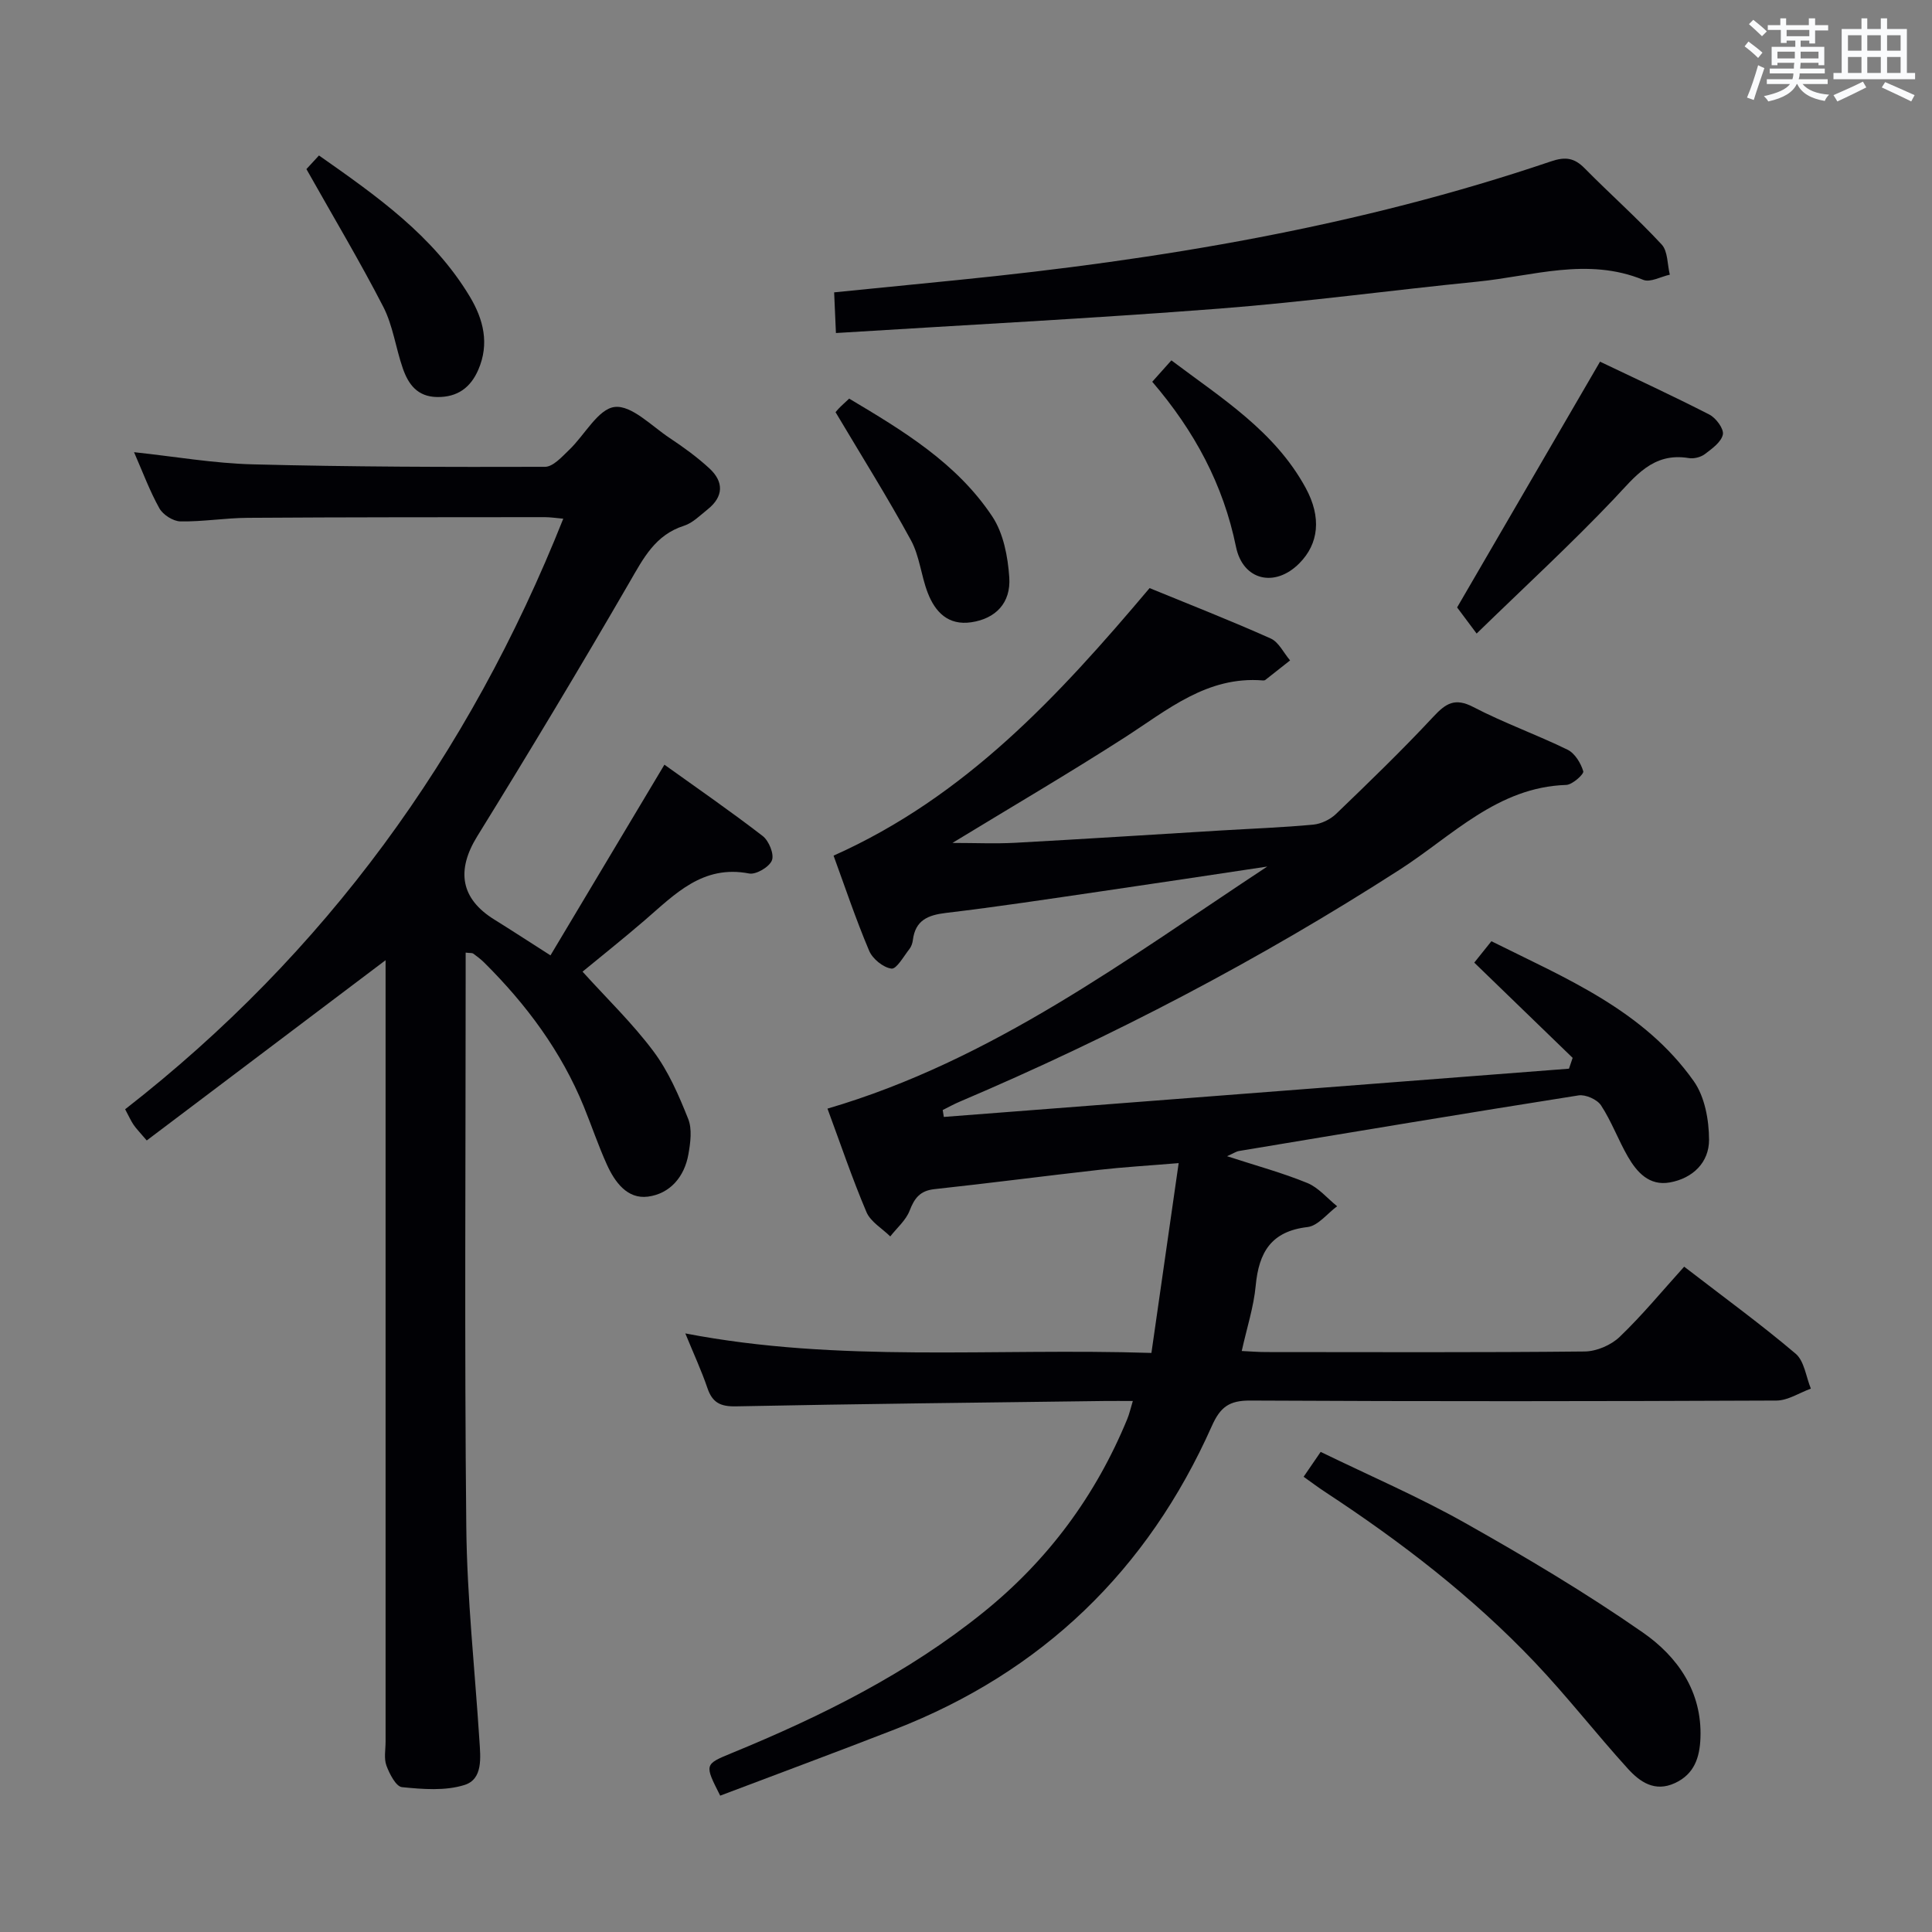 <svg enable-background="new 0 0 400 400" viewBox="0 0 400 400" xmlns="http://www.w3.org/2000/svg"><rect x="0" y="0" width="400" height="400" fill="#808080" stroke="none"/><g fill="#010105"><path d="m325.6 219.02c-6.71-6.5-13.43-13-20.37-19.72.87-1.08 1.97-2.46 3.55-4.43 15.37 7.67 31.5 14.26 41.9 28.98 2.28 3.23 3.15 8.04 3.16 12.13.01 4.67-3.34 7.97-8.11 8.83-4.27.77-6.83-2.1-8.72-5.38-1.98-3.44-3.36-7.26-5.53-10.57-.8-1.23-3.21-2.3-4.66-2.07-23.45 3.7-46.87 7.61-70.29 11.51-.6.1-1.15.49-2.48 1.08 6.04 1.97 11.45 3.43 16.6 5.54 2.33.95 4.14 3.17 6.19 4.82-2.04 1.5-3.95 4.05-6.13 4.31-7.54.87-10.08 5.24-10.73 12.13-.41 4.41-1.83 8.72-2.89 13.53 1.85.09 3.44.22 5.03.22 22 .01 43.99.11 65.99-.12 2.46-.03 5.45-1.32 7.23-3.03 4.68-4.48 8.82-9.52 13.35-14.53 8.47 6.53 16 12.01 23.08 18.02 1.8 1.53 2.14 4.77 3.15 7.23-2.37.86-4.73 2.45-7.1 2.47-36.33.16-72.65.19-108.98 0-4.35-.02-6.19 1.33-7.96 5.31-13.28 29.82-35.1 50.91-65.61 62.77-12.04 4.68-24.16 9.18-36.16 13.72-3.29-6.49-3.29-6.48 2.43-8.83 18.53-7.61 36.37-16.47 52.06-29.13 13.36-10.77 23.26-24.15 29.79-40.02.43-1.04.67-2.15 1.15-3.73-2.2 0-3.99-.02-5.78 0-25.47.33-50.95.6-76.42 1.11-3.2.06-4.85-.78-5.87-3.77-1.23-3.61-2.84-7.08-4.58-11.33 31.84 6.14 63.56 2.99 96.5 4.04 1.85-12.88 3.67-25.56 5.64-39.3-6.37.53-11.41.82-16.43 1.39-11.39 1.28-22.75 2.77-34.14 4-2.96.32-4.13 1.85-5.13 4.45-.77 2-2.63 3.57-4.01 5.34-1.68-1.66-4.07-3.02-4.93-5.04-2.97-7-5.41-14.24-8.07-21.42 34.15-10 62.01-30.98 91.05-50.12-11.48 1.72-22.96 3.47-34.45 5.14-10.68 1.56-21.36 3.19-32.07 4.46-3.78.45-6.34 1.54-6.85 5.62-.08.64-.32 1.35-.71 1.85-1.19 1.5-2.66 4.19-3.72 4.06-1.71-.22-3.91-2.01-4.62-3.69-2.77-6.54-5.03-13.3-7.37-19.7 27.34-12.19 46.65-33.13 65.43-55.39 8.26 3.39 16.75 6.71 25.07 10.43 1.68.75 2.69 2.99 4.02 4.54-1.7 1.34-3.4 2.69-5.11 4.03-.12.09-.32.14-.48.12-11.61-.96-19.81 6.13-28.72 11.85-11.44 7.35-23.19 14.23-35.6 21.79 4.76 0 8.88.19 12.98-.03 14.28-.78 28.54-1.7 42.81-2.56 6.31-.38 12.63-.61 18.92-1.2 1.65-.16 3.53-1.07 4.73-2.23 6.83-6.57 13.65-13.16 20.11-20.09 2.6-2.79 4.47-4.02 8.31-2.02 6.32 3.29 13.09 5.7 19.5 8.83 1.51.74 2.74 2.77 3.25 4.47.17.58-2.24 2.77-3.52 2.82-14.26.46-23.61 10.55-34.45 17.52-29.02 18.67-59.46 34.59-91.2 48.09-1.18.5-2.3 1.13-3.45 1.7.08.48.15.96.23 1.43 43.14-3.33 86.29-6.66 129.43-9.99.25-.75.51-1.5.76-2.24z"/><path d="m113.97 197.8c7.86-13.16 15.51-25.95 23.59-39.48 6.78 4.86 13.7 9.64 20.35 14.77 1.28.99 2.41 3.75 1.91 5.03-.53 1.37-3.28 3-4.71 2.73-9.65-1.87-15.4 4.32-21.66 9.71-4.51 3.88-9.16 7.58-12.84 10.61 5.03 5.57 10.33 10.67 14.67 16.48 3.11 4.15 5.26 9.13 7.2 14 .85 2.12.47 4.93.05 7.32-.82 4.68-3.82 8.19-8.39 8.78-4.26.55-6.84-3-8.48-6.61-1.78-3.93-3.16-8.04-4.79-12.04-4.67-11.43-11.88-21.12-20.58-29.77-.7-.7-1.51-1.31-2.31-1.9-.22-.16-.6-.09-1.57-.2v5.38c0 37.82-.26 75.65.13 113.47.15 14.77 1.77 29.52 2.72 44.29.23 3.54.75 7.98-3.09 9.19-4 1.26-8.65.88-12.94.45-1.24-.12-2.58-2.73-3.22-4.45-.55-1.47-.18-3.29-.18-4.96 0-52.15 0-104.3 0-156.46 0-1.93 0-3.85 0-5.34-16.57 12.5-32.94 24.86-49.45 37.32-1.54-1.81-2.22-2.49-2.74-3.27-.54-.8-.94-1.71-1.73-3.19 41.41-32.25 71.18-73.2 90.71-122.27-1.41-.12-2.63-.32-3.86-.32-20.49.02-40.99 0-61.48.14-4.65.03-9.29.82-13.93.74-1.5-.03-3.59-1.36-4.34-2.69-2.01-3.59-3.45-7.51-5.26-11.64 8.44.9 16.53 2.32 24.65 2.52 20.14.52 40.29.57 60.44.51 1.68-.01 3.52-2.09 5-3.51 3.21-3.06 5.99-8.48 9.42-8.88 3.5-.41 7.63 3.93 11.35 6.4 2.89 1.92 5.74 3.98 8.28 6.33 2.99 2.77 2.94 5.82-.38 8.47-1.56 1.24-3.08 2.81-4.89 3.39-5.98 1.91-8.41 6.73-11.3 11.72-10.24 17.68-20.77 35.19-31.51 52.57-4.37 7.07-3.47 12.93 3.59 17.28 3.64 2.26 7.22 4.61 11.57 7.38z"/><path d="m173.07 68.95c-.13-3-.25-5.59-.37-8.42 8.87-.89 17.26-1.72 25.66-2.56 41.71-4.18 82.89-11.04 122.73-24.55 2.97-1.01 4.83-.77 6.98 1.41 5.26 5.33 10.88 10.31 15.96 15.79 1.3 1.4 1.16 4.13 1.69 6.25-1.85.4-4.05 1.66-5.5 1.07-11.56-4.75-22.93-.76-34.33.37-17.85 1.78-35.64 4.21-53.51 5.59-26.31 2.03-52.67 3.39-79.31 5.05z"/><path d="m269.9 305.75c1.16-1.69 2.16-3.16 3.53-5.15 10.07 4.9 20.27 9.29 29.9 14.71 12.55 7.07 24.99 14.46 36.8 22.68 7.17 4.98 12.29 12.21 11.93 21.83-.15 4.01-1.24 7.48-5.29 9.35-4.17 1.93-7.24-.25-9.71-2.95-6.59-7.25-12.61-15.02-19.36-22.12-12.88-13.55-27.63-24.89-43.25-35.14-1.5-.98-2.94-2.07-4.55-3.21z"/><path d="m305.72 131.17c-1.98-2.65-3.17-4.24-4.04-5.41 9.71-16.7 19.52-33.57 29.59-50.88 7.2 3.44 15 7.04 22.63 10.95 1.37.7 3.04 2.95 2.8 4.13-.32 1.56-2.25 2.94-3.73 4.06-.85.64-2.27 1-3.33.82-7.46-1.23-11.08 3.81-15.5 8.47-8.9 9.37-18.43 18.14-28.42 27.86z"/><path d="m63.44 35.01c.37-.4 1.34-1.46 2.6-2.82 11.92 8.37 23.62 16.56 31.22 29.2 2.86 4.77 4.09 9.79 1.77 15.16-1.6 3.69-4.3 5.71-8.53 5.65-4.1-.06-5.96-2.65-7.1-5.93-1.47-4.22-2.04-8.85-4.05-12.76-4.84-9.4-10.28-18.5-15.91-28.5z"/><path d="m173 85.35c-.35.42.14-.23.7-.82.57-.6 1.19-1.13 2.11-2 11.17 6.65 22.32 13.37 29.65 24.43 2.3 3.48 3.21 8.29 3.5 12.58.36 5.32-2.85 8.54-7.84 9.29-4.81.72-7.52-2.12-9.06-6.14-1.36-3.54-1.68-7.58-3.46-10.84-4.81-8.83-10.17-17.36-15.6-26.5z"/><path d="m238.56 79.04c1.41-1.58 2.5-2.79 3.96-4.43 10.37 7.81 21.42 14.65 27.82 26.43 3.3 6.08 2.7 11.53-1.32 15.58-5.04 5.1-11.68 3.59-13.12-3.4-2.63-12.87-8.56-23.94-17.34-34.18z"/></g><path d="m361.2 9.6.8-1c.9.7 1.9 1.4 2.9 2.3l-.9 1.1c-1-1-2-1.8-2.8-2.4zm.5 10.6c.9-2.1 1.6-4.3 2.3-6.7.4.2.8.4 1.3.6-.7 2.1-1.5 4.3-2.2 6.6zm.4-15.2.9-.9c1 .8 2 1.6 2.8 2.4l-1 1c-.9-.9-1.8-1.7-2.7-2.5zm12.5-1.2h1.2v1.4h2.7v1.1h-2.7v2.7h-1.2v-.6h-1.8v1.3h4.9v3.8h-1.2v-.5h-3.7c0 .4-.1.9-.1 1.2h5.1v1h-5.2c0 .5-.1.9-.2 1.2h6v1h-5.2c1.1 1.3 2.9 2 5.5 2.2-.4.4-.7.8-.9 1.3-2.9-.5-4.8-1.6-5.7-3.5h-.1c-.8 1.7-2.7 2.9-5.9 3.6-.2-.4-.6-.8-.9-1.1 2.8-.6 4.6-1.4 5.4-2.5h-4.8v-1h5.3c.1-.3.2-.7.2-1.2h-4.9v-1h5c0-.4 0-.8.1-1.2h-3.5v.5h-1.2v-3.8h4.9v-1.3h-1.8v.5h-1.2v-2.7h-2.7v-1h2.6v-1.4h1.2v1.4h4.7v-1.4zm-6.6 8.3h3.6c0-.4 0-.9 0-1.4h-3.6zm1.9-4.6h4.7v-1.3h-4.7zm6.6 3.2h-3.7v1.4h3.7z" fill="#fafbfc"/><path d="m385.3 3.8h1.3v2.2h2.8v-2.2h1.3v2.2h4.1v9.1h1.7v1.3h-16.9v-1.3h1.7v-9.1h4.1v-2.2zm.4 13.1.7 1.2c-1.8.9-3.8 1.9-6 2.9-.2-.4-.5-.8-.8-1.3 2.3-1 4.3-1.9 6.1-2.8zm-3.1-6.4h2.8v-3.2h-2.8zm0 4.6h2.8v-3.3h-2.8zm4-4.6h2.8v-3.2h-2.8zm0 4.6h2.8v-3.3h-2.8zm3.7 1.9c2.1.9 4.1 1.8 6.1 2.7l-.7 1.3c-2.2-1.1-4.2-2-6.1-2.9zm3.2-9.7h-2.8v3.2h2.8zm-2.8 7.8h2.8v-3.3h-2.8z" fill="#fafbfc"/></svg>